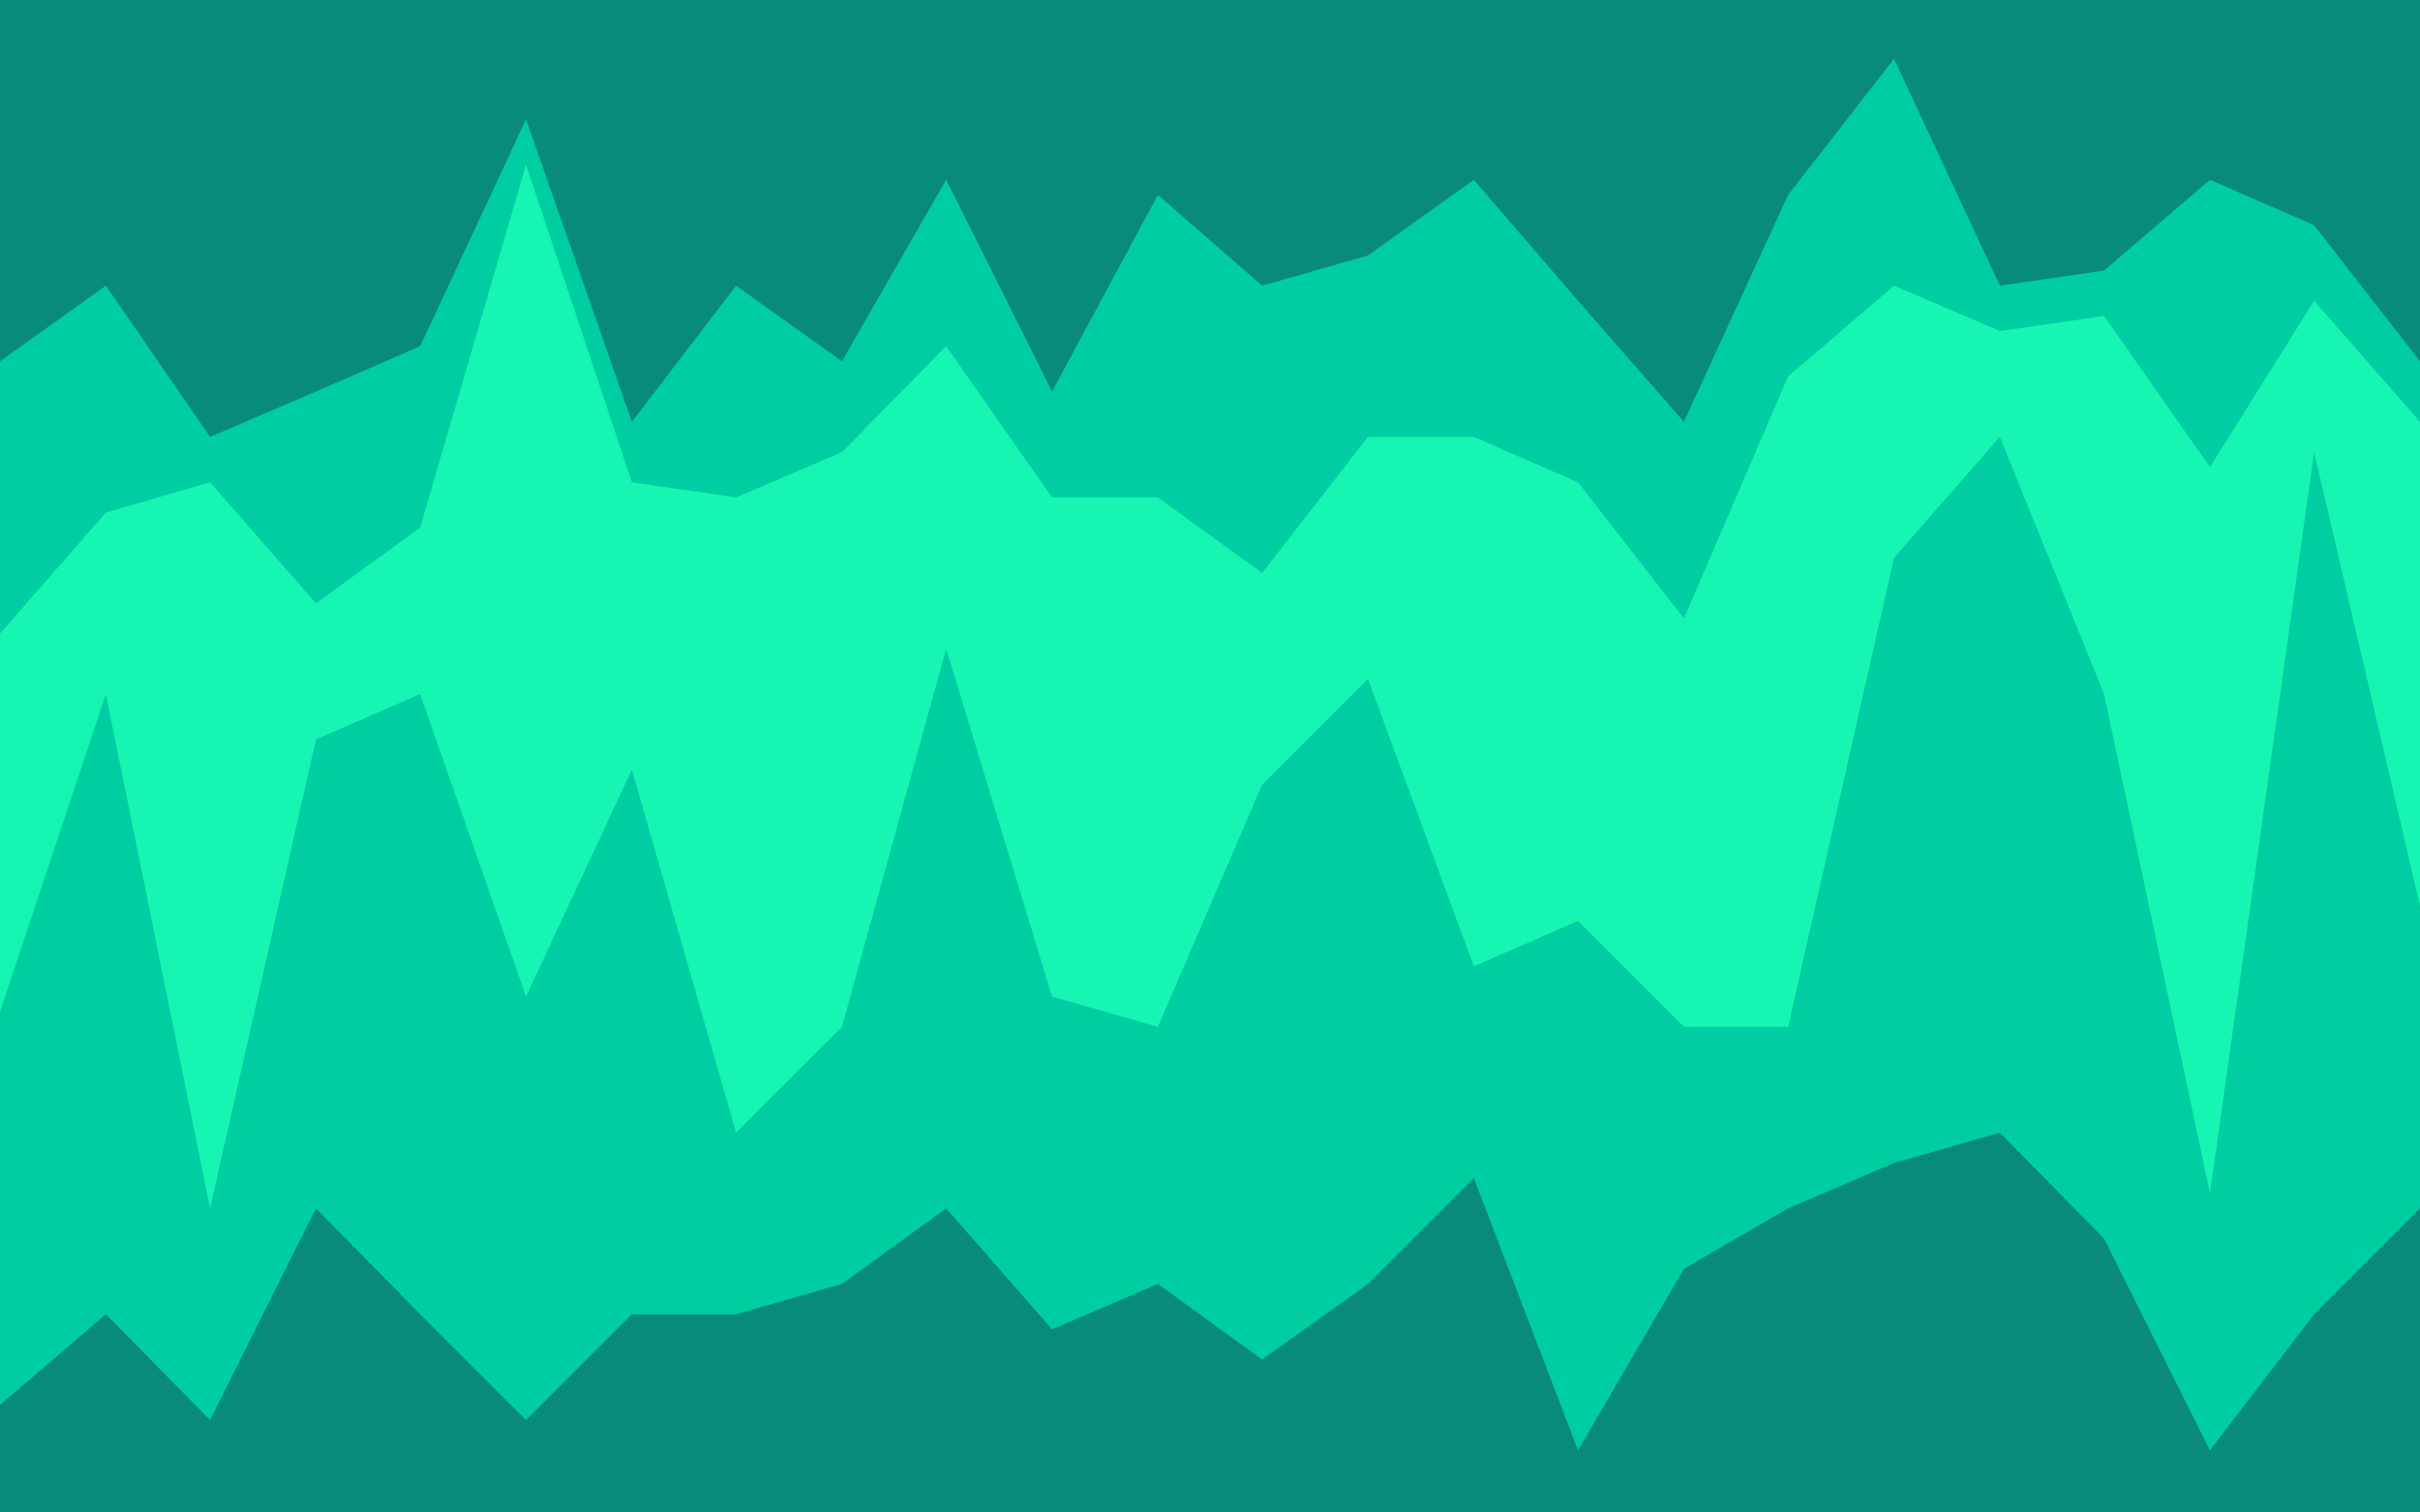 <svg id="visual" viewBox="0 0 1440 900" width="1440" height="900" xmlns="http://www.w3.org/2000/svg" xmlns:xlink="http://www.w3.org/1999/xlink" version="1.1"><path d="M0 217L63 172L125 262L188 235L250 208L313 73L376 253L438 172L501 217L563 109L626 235L689 118L751 172L814 154L877 109L939 181L1002 253L1064 118L1127 37L1190 172L1252 163L1315 109L1377 136L1440 217L1440 0L1377 0L1315 0L1252 0L1190 0L1127 0L1064 0L1002 0L939 0L877 0L814 0L751 0L689 0L626 0L563 0L501 0L438 0L376 0L313 0L250 0L188 0L125 0L63 0L0 0Z" fill="#088b7c"></path><path d="M0 379L63 307L125 289L188 361L250 316L313 100L376 289L438 298L501 271L563 208L626 298L689 298L751 343L814 262L877 262L939 289L1002 370L1064 226L1127 172L1190 199L1252 190L1315 280L1377 181L1440 253L1440 215L1377 134L1315 107L1252 161L1190 170L1127 35L1064 116L1002 251L939 179L877 107L814 152L751 170L689 116L626 233L563 107L501 215L438 170L376 251L313 71L250 206L188 233L125 260L63 170L0 215Z" fill="#00cda2"></path><path d="M0 604L63 415L125 721L188 442L250 415L313 595L376 460L438 676L501 613L563 388L626 595L689 613L751 469L814 406L877 577L939 550L1002 613L1064 613L1127 334L1190 262L1252 415L1315 712L1377 271L1440 541L1440 251L1377 179L1315 278L1252 188L1190 197L1127 170L1064 224L1002 368L939 287L877 260L814 260L751 341L689 296L626 296L563 206L501 269L438 296L376 287L313 98L250 314L188 359L125 287L63 305L0 377Z" fill="#16f6b2"></path><path d="M0 838L63 784L125 847L188 721L250 784L313 847L376 784L438 784L501 766L563 721L626 793L689 766L751 811L814 766L877 703L939 865L1002 757L1064 721L1127 694L1190 676L1252 739L1315 865L1377 784L1440 721L1440 539L1377 269L1315 710L1252 413L1190 260L1127 332L1064 611L1002 611L939 548L877 575L814 404L751 467L689 611L626 593L563 386L501 611L438 674L376 458L313 593L250 413L188 440L125 719L63 413L0 602Z" fill="#00cda2"></path><path d="M0 901L63 901L125 901L188 901L250 901L313 901L376 901L438 901L501 901L563 901L626 901L689 901L751 901L814 901L877 901L939 901L1002 901L1064 901L1127 901L1190 901L1252 901L1315 901L1377 901L1440 901L1440 719L1377 782L1315 863L1252 737L1190 674L1127 692L1064 719L1002 755L939 863L877 701L814 764L751 809L689 764L626 791L563 719L501 764L438 782L376 782L313 845L250 782L188 719L125 845L63 782L0 836Z" fill="#088b7c"></path></svg>
